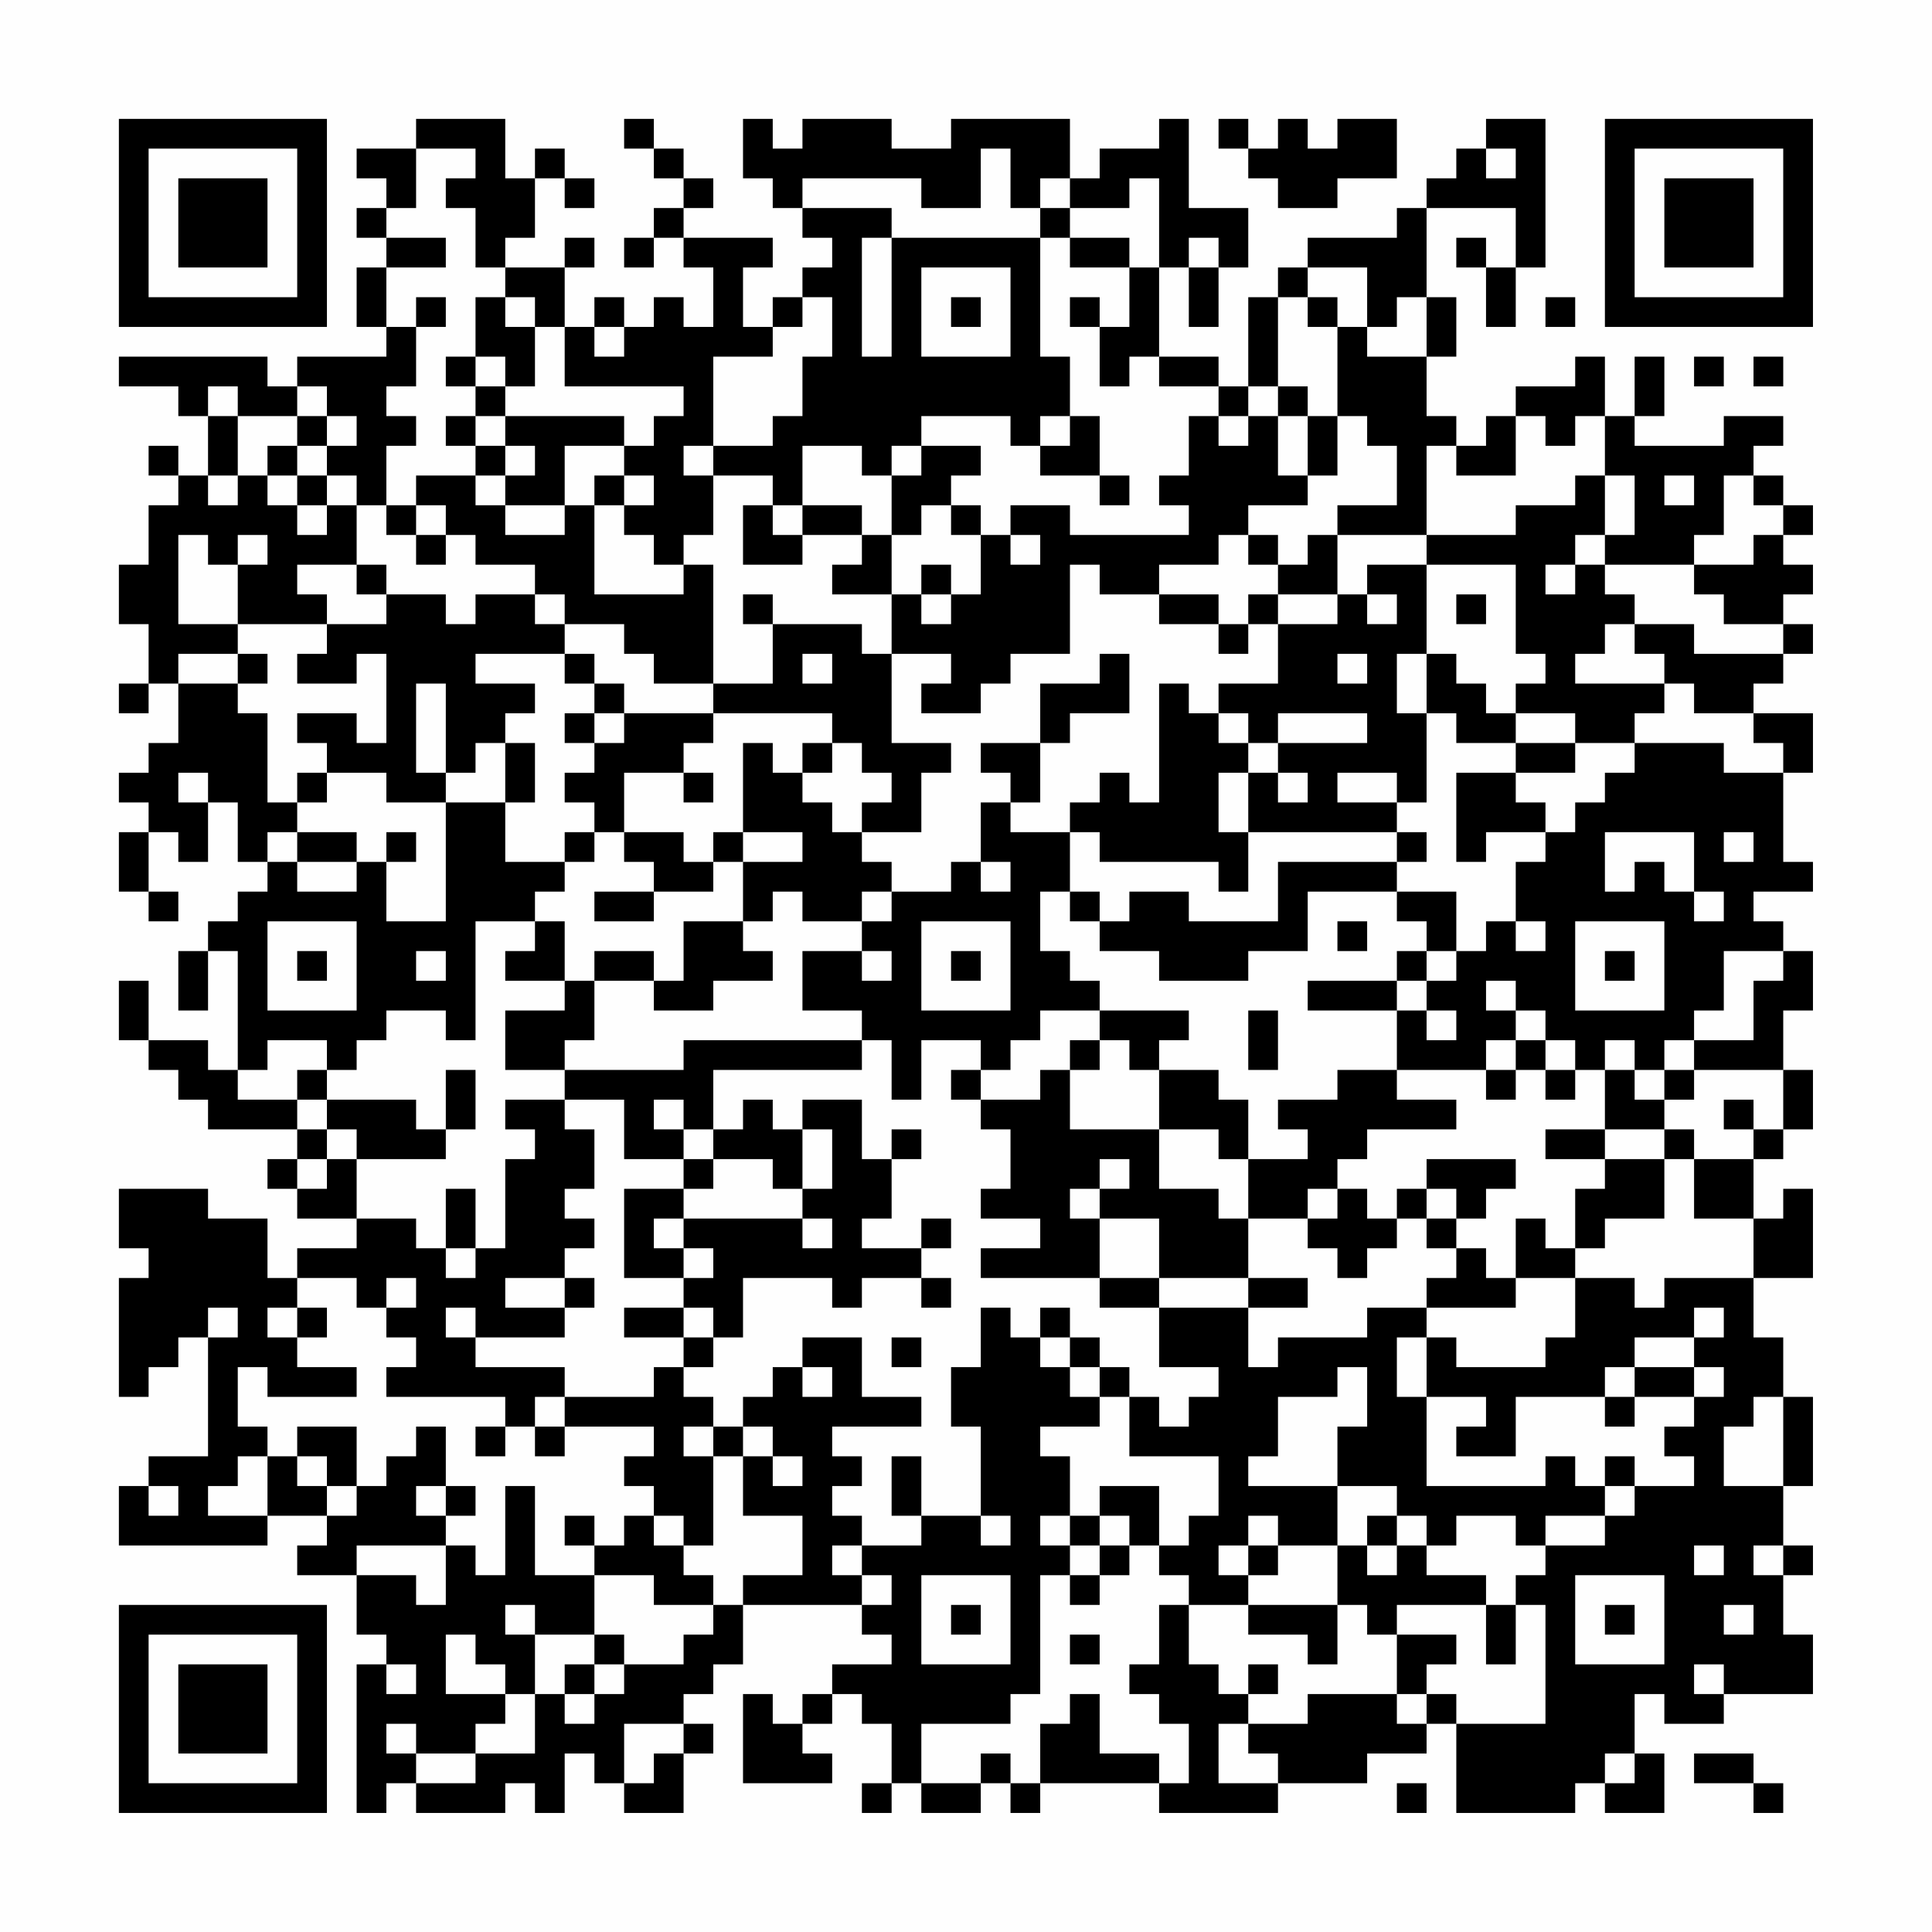 <?xml version="1.0" encoding="UTF-8"?>
<svg xmlns="http://www.w3.org/2000/svg" version="1.1" width="300" height="300" viewBox="0 0 300 300"><rect x="0" y="0" width="300" height="300" fill="#fefefe"/><g transform="scale(4.615)"><g transform="translate(4,4)"><path fill-rule="evenodd" d="M10 0L10 1L8 1L8 2L9 2L9 3L8 3L8 4L9 4L9 5L8 5L8 7L9 7L9 8L6 8L6 9L5 9L5 8L0 8L0 9L2 9L2 10L3 10L3 12L2 12L2 11L1 11L1 12L2 12L2 13L1 13L1 15L0 15L0 17L1 17L1 19L0 19L0 20L1 20L1 19L2 19L2 21L1 21L1 22L0 22L0 23L1 23L1 24L0 24L0 26L1 26L1 27L2 27L2 26L1 26L1 24L2 24L2 25L3 25L3 23L4 23L4 25L5 25L5 26L4 26L4 27L3 27L3 28L2 28L2 30L3 30L3 28L4 28L4 32L3 32L3 31L1 31L1 29L0 29L0 31L1 31L1 32L2 32L2 33L3 33L3 34L6 34L6 35L5 35L5 36L6 36L6 37L8 37L8 38L6 38L6 39L5 39L5 37L3 37L3 36L0 36L0 38L1 38L1 39L0 39L0 43L1 43L1 42L2 42L2 41L3 41L3 45L1 45L1 46L0 46L0 48L5 48L5 47L7 47L7 48L6 48L6 49L8 49L8 51L9 51L9 52L8 52L8 57L9 57L9 56L10 56L10 57L13 57L13 56L14 56L14 57L15 57L15 55L16 55L16 56L17 56L17 57L19 57L19 55L20 55L20 54L19 54L19 53L20 53L20 52L21 52L21 50L25 50L25 51L26 51L26 52L24 52L24 53L23 53L23 54L22 54L22 53L21 53L21 56L24 56L24 55L23 55L23 54L24 54L24 53L25 53L25 54L26 54L26 56L25 56L25 57L26 57L26 56L27 56L27 57L29 57L29 56L30 56L30 57L31 57L31 56L35 56L35 57L39 57L39 56L42 56L42 55L44 55L44 54L45 54L45 57L49 57L49 56L50 56L50 57L52 57L52 55L51 55L51 53L52 53L52 54L54 54L54 53L57 53L57 51L56 51L56 49L57 49L57 48L56 48L56 46L57 46L57 43L56 43L56 41L55 41L55 39L57 39L57 36L56 36L56 37L55 37L55 35L56 35L56 34L57 34L57 32L56 32L56 30L57 30L57 28L56 28L56 27L55 27L55 26L57 26L57 25L56 25L56 22L57 22L57 20L55 20L55 19L56 19L56 18L57 18L57 17L56 17L56 16L57 16L57 15L56 15L56 14L57 14L57 13L56 13L56 12L55 12L55 11L56 11L56 10L54 10L54 11L51 11L51 10L52 10L52 8L51 8L51 10L50 10L50 8L49 8L49 9L47 9L47 10L46 10L46 11L45 11L45 10L44 10L44 8L45 8L45 6L44 6L44 3L47 3L47 5L46 5L46 4L45 4L45 5L46 5L46 7L47 7L47 5L48 5L48 0L46 0L46 1L45 1L45 2L44 2L44 3L43 3L43 4L40 4L40 5L39 5L39 6L38 6L38 9L37 9L37 8L35 8L35 5L36 5L36 7L37 7L37 5L38 5L38 3L36 3L36 0L35 0L35 1L33 1L33 2L32 2L32 0L28 0L28 1L26 1L26 0L23 0L23 1L22 1L22 0L21 0L21 2L22 2L22 3L23 3L23 4L24 4L24 5L23 5L23 6L22 6L22 7L21 7L21 5L22 5L22 4L19 4L19 3L20 3L20 2L19 2L19 1L18 1L18 0L17 0L17 1L18 1L18 2L19 2L19 3L18 3L18 4L17 4L17 5L18 5L18 4L19 4L19 5L20 5L20 7L19 7L19 6L18 6L18 7L17 7L17 6L16 6L16 7L15 7L15 5L16 5L16 4L15 4L15 5L13 5L13 4L14 4L14 2L15 2L15 3L16 3L16 2L15 2L15 1L14 1L14 2L13 2L13 0ZM37 0L37 1L38 1L38 2L39 2L39 3L41 3L41 2L43 2L43 0L41 0L41 1L40 1L40 0L39 0L39 1L38 1L38 0ZM10 1L10 3L9 3L9 4L11 4L11 5L9 5L9 7L10 7L10 9L9 9L9 10L10 10L10 11L9 11L9 13L8 13L8 12L7 12L7 11L8 11L8 10L7 10L7 9L6 9L6 10L4 10L4 9L3 9L3 10L4 10L4 12L3 12L3 13L4 13L4 12L5 12L5 13L6 13L6 14L7 14L7 13L8 13L8 15L6 15L6 16L7 16L7 17L4 17L4 15L5 15L5 14L4 14L4 15L3 15L3 14L2 14L2 17L4 17L4 18L2 18L2 19L4 19L4 20L5 20L5 23L6 23L6 24L5 24L5 25L6 25L6 26L8 26L8 25L9 25L9 27L11 27L11 23L13 23L13 25L15 25L15 26L14 26L14 27L12 27L12 31L11 31L11 30L9 30L9 31L8 31L8 32L7 32L7 31L5 31L5 32L4 32L4 33L6 33L6 34L7 34L7 35L6 35L6 36L7 36L7 35L8 35L8 37L10 37L10 38L11 38L11 39L12 39L12 38L13 38L13 35L14 35L14 34L13 34L13 33L15 33L15 34L16 34L16 36L15 36L15 37L16 37L16 38L15 38L15 39L13 39L13 40L15 40L15 41L12 41L12 40L11 40L11 41L12 41L12 42L15 42L15 43L14 43L14 44L13 44L13 43L9 43L9 42L10 42L10 41L9 41L9 40L10 40L10 39L9 39L9 40L8 40L8 39L6 39L6 40L5 40L5 41L6 41L6 42L8 42L8 43L5 43L5 42L4 42L4 44L5 44L5 45L4 45L4 46L3 46L3 47L5 47L5 45L6 45L6 46L7 46L7 47L8 47L8 46L9 46L9 45L10 45L10 44L11 44L11 46L10 46L10 47L11 47L11 48L8 48L8 49L10 49L10 50L11 50L11 48L12 48L12 49L13 49L13 46L14 46L14 49L16 49L16 51L14 51L14 50L13 50L13 51L14 51L14 53L13 53L13 52L12 52L12 51L11 51L11 53L13 53L13 54L12 54L12 55L10 55L10 54L9 54L9 55L10 55L10 56L12 56L12 55L14 55L14 53L15 53L15 54L16 54L16 53L17 53L17 52L19 52L19 51L20 51L20 50L21 50L21 49L23 49L23 47L21 47L21 45L22 45L22 46L23 46L23 45L22 45L22 44L21 44L21 43L22 43L22 42L23 42L23 43L24 43L24 42L23 42L23 41L25 41L25 43L27 43L27 44L24 44L24 45L25 45L25 46L24 46L24 47L25 47L25 48L24 48L24 49L25 49L25 50L26 50L26 49L25 49L25 48L27 48L27 47L29 47L29 48L30 48L30 47L29 47L29 44L28 44L28 42L29 42L29 40L30 40L30 41L31 41L31 42L32 42L32 43L33 43L33 44L31 44L31 45L32 45L32 47L31 47L31 48L32 48L32 49L31 49L31 53L30 53L30 54L27 54L27 56L29 56L29 55L30 55L30 56L31 56L31 54L32 54L32 53L33 53L33 55L35 55L35 56L36 56L36 54L35 54L35 53L34 53L34 52L35 52L35 50L36 50L36 52L37 52L37 53L38 53L38 54L37 54L37 56L39 56L39 55L38 55L38 54L40 54L40 53L43 53L43 54L44 54L44 53L45 53L45 54L48 54L48 50L47 50L47 49L48 49L48 48L50 48L50 47L51 47L51 46L53 46L53 45L52 45L52 44L53 44L53 43L54 43L54 42L53 42L53 41L54 41L54 40L53 40L53 41L51 41L51 42L50 42L50 43L47 43L47 45L45 45L45 44L46 44L46 43L44 43L44 41L45 41L45 42L48 42L48 41L49 41L49 39L51 39L51 40L52 40L52 39L55 39L55 37L53 37L53 35L55 35L55 34L56 34L56 32L53 32L53 31L55 31L55 29L56 29L56 28L54 28L54 30L53 30L53 31L52 31L52 32L51 32L51 31L50 31L50 32L49 32L49 31L48 31L48 30L47 30L47 29L46 29L46 30L47 30L47 31L46 31L46 32L43 32L43 30L44 30L44 31L45 31L45 30L44 30L44 29L45 29L45 28L46 28L46 27L47 27L47 28L48 28L48 27L47 27L47 25L48 25L48 24L49 24L49 23L50 23L50 22L51 22L51 21L54 21L54 22L56 22L56 21L55 21L55 20L53 20L53 19L52 19L52 18L51 18L51 17L53 17L53 18L56 18L56 17L54 17L54 16L53 16L53 15L55 15L55 14L56 14L56 13L55 13L55 12L54 12L54 14L53 14L53 15L50 15L50 14L51 14L51 12L50 12L50 10L49 10L49 11L48 11L48 10L47 10L47 12L45 12L45 11L44 11L44 14L41 14L41 13L43 13L43 11L42 11L42 10L41 10L41 7L42 7L42 8L44 8L44 6L43 6L43 7L42 7L42 5L40 5L40 6L39 6L39 9L38 9L38 10L37 10L37 9L35 9L35 8L34 8L34 9L33 9L33 7L34 7L34 5L35 5L35 2L34 2L34 3L32 3L32 2L31 2L31 3L30 3L30 1L29 1L29 3L27 3L27 2L23 2L23 3L26 3L26 4L25 4L25 8L26 8L26 4L31 4L31 8L32 8L32 10L31 10L31 11L30 11L30 10L27 10L27 11L26 11L26 12L25 12L25 11L23 11L23 13L22 13L22 12L20 12L20 11L22 11L22 10L23 10L23 8L24 8L24 6L23 6L23 7L22 7L22 8L20 8L20 11L19 11L19 12L20 12L20 14L19 14L19 15L18 15L18 14L17 14L17 13L18 13L18 12L17 12L17 11L18 11L18 10L19 10L19 9L15 9L15 7L14 7L14 6L13 6L13 5L12 5L12 3L11 3L11 2L12 2L12 1ZM46 1L46 2L47 2L47 1ZM31 3L31 4L32 4L32 5L34 5L34 4L32 4L32 3ZM36 4L36 5L37 5L37 4ZM27 5L27 8L30 8L30 5ZM10 6L10 7L11 7L11 6ZM12 6L12 8L11 8L11 9L12 9L12 10L11 10L11 11L12 11L12 12L10 12L10 13L9 13L9 14L10 14L10 15L11 15L11 14L12 14L12 15L14 15L14 16L12 16L12 17L11 17L11 16L9 16L9 15L8 15L8 16L9 16L9 17L7 17L7 18L6 18L6 19L8 19L8 18L9 18L9 21L8 21L8 20L6 20L6 21L7 21L7 22L6 22L6 23L7 23L7 22L9 22L9 23L11 23L11 22L12 22L12 21L13 21L13 23L14 23L14 21L13 21L13 20L14 20L14 19L12 19L12 18L15 18L15 19L16 19L16 20L15 20L15 21L16 21L16 22L15 22L15 23L16 23L16 24L15 24L15 25L16 25L16 24L17 24L17 25L18 25L18 26L16 26L16 27L18 27L18 26L20 26L20 25L21 25L21 27L19 27L19 29L18 29L18 28L16 28L16 29L15 29L15 27L14 27L14 28L13 28L13 29L15 29L15 30L13 30L13 32L15 32L15 33L17 33L17 35L19 35L19 36L17 36L17 39L19 39L19 40L17 40L17 41L19 41L19 42L18 42L18 43L15 43L15 44L14 44L14 45L15 45L15 44L18 44L18 45L17 45L17 46L18 46L18 47L17 47L17 48L16 48L16 47L15 47L15 48L16 48L16 49L18 49L18 50L20 50L20 49L19 49L19 48L20 48L20 45L21 45L21 44L20 44L20 43L19 43L19 42L20 42L20 41L21 41L21 39L24 39L24 40L25 40L25 39L27 39L27 40L28 40L28 39L27 39L27 38L28 38L28 37L27 37L27 38L25 38L25 37L26 37L26 35L27 35L27 34L26 34L26 35L25 35L25 33L23 33L23 34L22 34L22 33L21 33L21 34L20 34L20 32L25 32L25 31L26 31L26 33L27 33L27 31L29 31L29 32L28 32L28 33L29 33L29 34L30 34L30 36L29 36L29 37L31 37L31 38L29 38L29 39L33 39L33 40L35 40L35 42L37 42L37 43L36 43L36 44L35 44L35 43L34 43L34 42L33 42L33 41L32 41L32 40L31 40L31 41L32 41L32 42L33 42L33 43L34 43L34 45L37 45L37 47L36 47L36 48L35 48L35 46L33 46L33 47L32 47L32 48L33 48L33 49L32 49L32 50L33 50L33 49L34 49L34 48L35 48L35 49L36 49L36 50L38 50L38 51L40 51L40 52L41 52L41 50L42 50L42 51L43 51L43 53L44 53L44 52L45 52L45 51L43 51L43 50L46 50L46 52L47 52L47 50L46 50L46 49L44 49L44 48L45 48L45 47L47 47L47 48L48 48L48 47L50 47L50 46L51 46L51 45L50 45L50 46L49 46L49 45L48 45L48 46L44 46L44 43L43 43L43 41L44 41L44 40L47 40L47 39L49 39L49 38L50 38L50 37L52 37L52 35L53 35L53 34L52 34L52 33L53 33L53 32L52 32L52 33L51 33L51 32L50 32L50 34L48 34L48 35L50 35L50 36L49 36L49 38L48 38L48 37L47 37L47 39L46 39L46 38L45 38L45 37L46 37L46 36L47 36L47 35L44 35L44 36L43 36L43 37L42 37L42 36L41 36L41 35L42 35L42 34L45 34L45 33L43 33L43 32L41 32L41 33L39 33L39 34L40 34L40 35L38 35L38 33L37 33L37 32L35 32L35 31L36 31L36 30L33 30L33 29L32 29L32 28L31 28L31 26L32 26L32 27L33 27L33 28L35 28L35 29L38 29L38 28L40 28L40 26L43 26L43 27L44 27L44 28L43 28L43 29L40 29L40 30L43 30L43 29L44 29L44 28L45 28L45 26L43 26L43 25L44 25L44 24L43 24L43 23L44 23L44 20L45 20L45 21L47 21L47 22L45 22L45 25L46 25L46 24L48 24L48 23L47 23L47 22L49 22L49 21L51 21L51 20L52 20L52 19L49 19L49 18L50 18L50 17L51 17L51 16L50 16L50 15L49 15L49 14L50 14L50 12L49 12L49 13L47 13L47 14L44 14L44 15L42 15L42 16L41 16L41 14L40 14L40 15L39 15L39 14L38 14L38 13L40 13L40 12L41 12L41 10L40 10L40 9L39 9L39 10L38 10L38 11L37 11L37 10L36 10L36 12L35 12L35 13L36 13L36 14L32 14L32 13L30 13L30 14L29 14L29 13L28 13L28 12L29 12L29 11L27 11L27 12L26 12L26 14L25 14L25 13L23 13L23 14L22 14L22 13L21 13L21 15L23 15L23 14L25 14L25 15L24 15L24 16L26 16L26 18L25 18L25 17L22 17L22 16L21 16L21 17L22 17L22 19L20 19L20 15L19 15L19 16L16 16L16 13L17 13L17 12L16 12L16 13L15 13L15 11L17 11L17 10L13 10L13 9L14 9L14 7L13 7L13 6ZM28 6L28 7L29 7L29 6ZM32 6L32 7L33 7L33 6ZM40 6L40 7L41 7L41 6ZM48 6L48 7L49 7L49 6ZM16 7L16 8L17 8L17 7ZM12 8L12 9L13 9L13 8ZM53 8L53 9L54 9L54 8ZM55 8L55 9L56 9L56 8ZM6 10L6 11L5 11L5 12L6 12L6 13L7 13L7 12L6 12L6 11L7 11L7 10ZM12 10L12 11L13 11L13 12L12 12L12 13L13 13L13 14L15 14L15 13L13 13L13 12L14 12L14 11L13 11L13 10ZM32 10L32 11L31 11L31 12L33 12L33 13L34 13L34 12L33 12L33 10ZM39 10L39 12L40 12L40 10ZM52 12L52 13L53 13L53 12ZM10 13L10 14L11 14L11 13ZM27 13L27 14L26 14L26 16L27 16L27 17L28 17L28 16L29 16L29 14L28 14L28 13ZM30 14L30 15L31 15L31 14ZM37 14L37 15L35 15L35 16L33 16L33 15L32 15L32 18L30 18L30 19L29 19L29 20L27 20L27 19L28 19L28 18L26 18L26 21L28 21L28 22L27 22L27 24L25 24L25 23L26 23L26 22L25 22L25 21L24 21L24 20L20 20L20 19L18 19L18 18L17 18L17 17L15 17L15 16L14 16L14 17L15 17L15 18L16 18L16 19L17 19L17 20L16 20L16 21L17 21L17 20L20 20L20 21L19 21L19 22L17 22L17 24L19 24L19 25L20 25L20 24L21 24L21 25L23 25L23 24L21 24L21 21L22 21L22 22L23 22L23 23L24 23L24 24L25 24L25 25L26 25L26 26L25 26L25 27L23 27L23 26L22 26L22 27L21 27L21 28L22 28L22 29L20 29L20 30L18 30L18 29L16 29L16 31L15 31L15 32L19 32L19 31L25 31L25 30L23 30L23 28L25 28L25 29L26 29L26 28L25 28L25 27L26 27L26 26L28 26L28 25L29 25L29 26L30 26L30 25L29 25L29 23L30 23L30 24L32 24L32 26L33 26L33 27L34 27L34 26L36 26L36 27L39 27L39 25L43 25L43 24L38 24L38 22L39 22L39 23L40 23L40 22L39 22L39 21L42 21L42 20L39 20L39 21L38 21L38 20L37 20L37 19L39 19L39 17L41 17L41 16L39 16L39 15L38 15L38 14ZM27 15L27 16L28 16L28 15ZM44 15L44 18L43 18L43 20L44 20L44 18L45 18L45 19L46 19L46 20L47 20L47 21L49 21L49 20L47 20L47 19L48 19L48 18L47 18L47 15ZM48 15L48 16L49 16L49 15ZM35 16L35 17L37 17L37 18L38 18L38 17L39 17L39 16L38 16L38 17L37 17L37 16ZM42 16L42 17L43 17L43 16ZM45 16L45 17L46 17L46 16ZM4 18L4 19L5 19L5 18ZM23 18L23 19L24 19L24 18ZM33 18L33 19L31 19L31 21L29 21L29 22L30 22L30 23L31 23L31 21L32 21L32 20L34 20L34 18ZM41 18L41 19L42 19L42 18ZM10 19L10 22L11 22L11 19ZM35 19L35 23L34 23L34 22L33 22L33 23L32 23L32 24L33 24L33 25L37 25L37 26L38 26L38 24L37 24L37 22L38 22L38 21L37 21L37 20L36 20L36 19ZM23 21L23 22L24 22L24 21ZM2 22L2 23L3 23L3 22ZM19 22L19 23L20 23L20 22ZM41 22L41 23L43 23L43 22ZM6 24L6 25L8 25L8 24ZM9 24L9 25L10 25L10 24ZM50 24L50 26L51 26L51 25L52 25L52 26L53 26L53 27L54 27L54 26L53 26L53 24ZM54 24L54 25L55 25L55 24ZM5 27L5 30L8 30L8 27ZM27 27L27 30L30 30L30 27ZM41 27L41 28L42 28L42 27ZM49 27L49 30L52 30L52 27ZM6 28L6 29L7 29L7 28ZM10 28L10 29L11 29L11 28ZM28 28L28 29L29 29L29 28ZM50 28L50 29L51 29L51 28ZM31 30L31 31L30 31L30 32L29 32L29 33L31 33L31 32L32 32L32 34L35 34L35 36L37 36L37 37L38 37L38 39L35 39L35 37L33 37L33 36L34 36L34 35L33 35L33 36L32 36L32 37L33 37L33 39L35 39L35 40L38 40L38 42L39 42L39 41L42 41L42 40L44 40L44 39L45 39L45 38L44 38L44 37L45 37L45 36L44 36L44 37L43 37L43 38L42 38L42 39L41 39L41 38L40 38L40 37L41 37L41 36L40 36L40 37L38 37L38 35L37 35L37 34L35 34L35 32L34 32L34 31L33 31L33 30ZM38 30L38 32L39 32L39 30ZM32 31L32 32L33 32L33 31ZM47 31L47 32L46 32L46 33L47 33L47 32L48 32L48 33L49 33L49 32L48 32L48 31ZM6 32L6 33L7 33L7 34L8 34L8 35L11 35L11 34L12 34L12 32L11 32L11 34L10 34L10 33L7 33L7 32ZM18 33L18 34L19 34L19 35L20 35L20 36L19 36L19 37L18 37L18 38L19 38L19 39L20 39L20 38L19 38L19 37L23 37L23 38L24 38L24 37L23 37L23 36L24 36L24 34L23 34L23 36L22 36L22 35L20 35L20 34L19 34L19 33ZM54 33L54 34L55 34L55 33ZM50 34L50 35L52 35L52 34ZM11 36L11 38L12 38L12 36ZM15 39L15 40L16 40L16 39ZM38 39L38 40L40 40L40 39ZM3 40L3 41L4 41L4 40ZM6 40L6 41L7 41L7 40ZM19 40L19 41L20 41L20 40ZM26 41L26 42L27 42L27 41ZM41 42L41 43L39 43L39 45L38 45L38 46L41 46L41 48L39 48L39 47L38 47L38 48L37 48L37 49L38 49L38 50L41 50L41 48L42 48L42 49L43 49L43 48L44 48L44 47L43 47L43 46L41 46L41 44L42 44L42 42ZM51 42L51 43L50 43L50 44L51 44L51 43L53 43L53 42ZM55 43L55 44L54 44L54 46L56 46L56 43ZM6 44L6 45L7 45L7 46L8 46L8 44ZM12 44L12 45L13 45L13 44ZM19 44L19 45L20 45L20 44ZM26 45L26 47L27 47L27 45ZM1 46L1 47L2 47L2 46ZM11 46L11 47L12 47L12 46ZM18 47L18 48L19 48L19 47ZM33 47L33 48L34 48L34 47ZM42 47L42 48L43 48L43 47ZM38 48L38 49L39 49L39 48ZM53 48L53 49L54 49L54 48ZM55 48L55 49L56 49L56 48ZM27 49L27 52L30 52L30 49ZM49 49L49 52L52 52L52 49ZM28 50L28 51L29 51L29 50ZM50 50L50 51L51 51L51 50ZM54 50L54 51L55 51L55 50ZM16 51L16 52L15 52L15 53L16 53L16 52L17 52L17 51ZM32 51L32 52L33 52L33 51ZM9 52L9 53L10 53L10 52ZM38 52L38 53L39 53L39 52ZM53 52L53 53L54 53L54 52ZM17 54L17 56L18 56L18 55L19 55L19 54ZM50 55L50 56L51 56L51 55ZM53 55L53 56L55 56L55 57L56 57L56 56L55 56L55 55ZM43 56L43 57L44 57L44 56ZM0 0L0 7L7 7L7 0ZM1 1L1 6L6 6L6 1ZM2 2L2 5L5 5L5 2ZM50 0L50 7L57 7L57 0ZM51 1L51 6L56 6L56 1ZM52 2L52 5L55 5L55 2ZM0 50L0 57L7 57L7 50ZM1 51L1 56L6 56L6 51ZM2 52L2 55L5 55L5 52Z" fill="#000000"/></g></g></svg>
